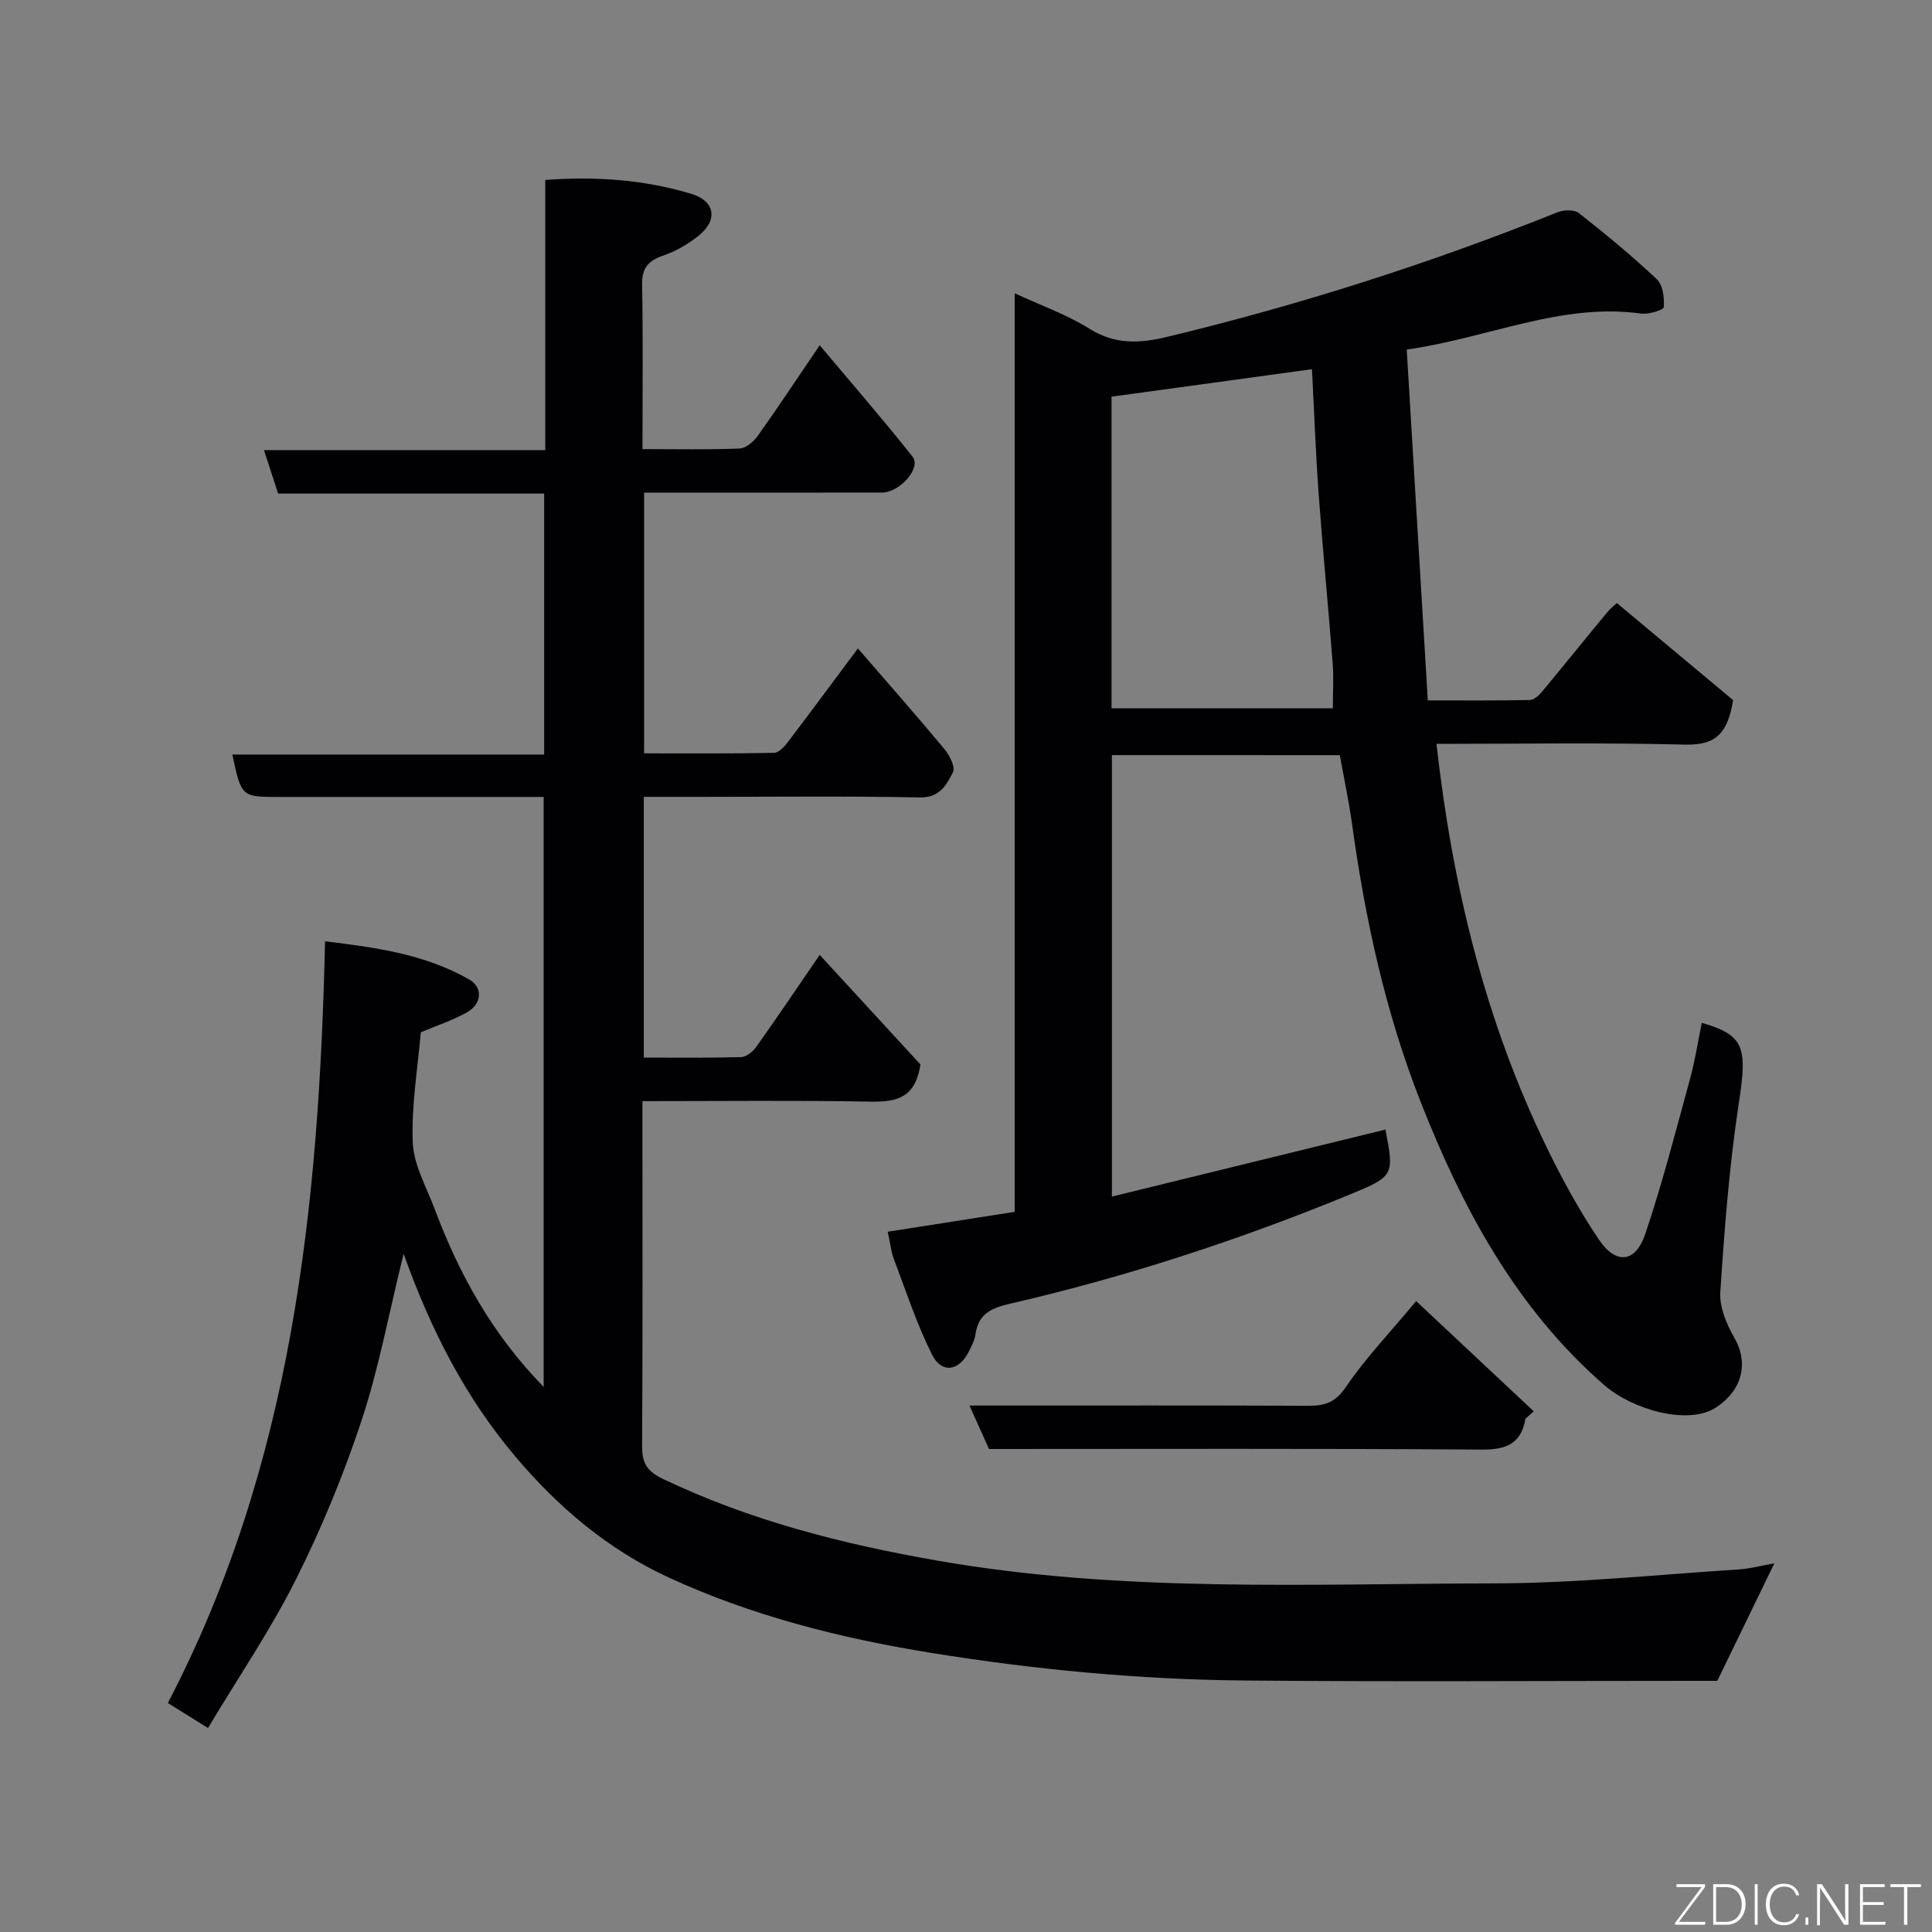 <svg enable-background="new 0 0 400 400" viewBox="0 0 400 400" xmlns="http://www.w3.org/2000/svg"><rect x="0" y="0" width="400" height="400" fill="#808080" stroke="none"/><path d="m367.36 323.67c-4.04 8.33-7.77 16.01-11.81 24.33-1.02 0-3 0-4.99 0-30.99 0-61.99.21-92.98-.07-21.73-.2-43.3-2.25-64.8-5.72-18.79-3.04-37.05-7.65-54.28-15.58-12.47-5.74-22.85-14.46-31.81-25.08-10.28-12.18-17.39-25.94-23.13-41.96-3.04 12.31-5.12 23.67-8.71 34.53-3.72 11.25-8.29 22.33-13.6 32.92-5.24 10.45-11.88 20.19-18.19 30.73-3.24-2.02-5.66-3.53-8.31-5.18 25.78-49.42 31.29-102.76 32.55-157.71 10.42 1.28 20.66 2.64 29.85 7.92 2.9 1.67 2.61 5.07-.48 6.8-2.94 1.65-6.2 2.71-9.55 4.13-.63 7.47-1.97 15.17-1.66 22.81.19 4.65 2.83 9.24 4.54 13.79 5.05 13.44 11.84 25.83 22.56 36.82 0-41.03 0-81.3 0-122.15-5.06 0-10.17 0-15.28 0-13.16 0-26.33 0-39.49 0-7.81 0-7.81 0-9.69-8.78h64.56c0-18.21 0-35.93 0-54.03-18.31 0-36.57 0-55.07 0-.97-2.98-1.86-5.68-2.94-9h58.24c0-18.87 0-37.26 0-55.93 10.59-.79 20.51-.04 30.18 2.85 5.03 1.5 5.66 5.49 1.45 8.79-2.14 1.68-4.63 3.14-7.19 4.01-3.11 1.06-4.46 2.57-4.39 6.03.21 11.13.08 22.27.08 34.04 6.91 0 13.52.15 20.11-.12 1.31-.05 2.91-1.44 3.77-2.64 4.16-5.84 8.11-11.82 12.81-18.74 6.61 7.87 13.1 15.34 19.24 23.09 1.82 2.3-2.64 7.4-6.35 7.41-14.5.03-28.99.01-43.49.01-1.81 0-3.62 0-5.76 0v53.98c9.04 0 17.98.07 26.92-.1.96-.02 2.1-1.25 2.81-2.19 4.73-6.21 9.37-12.5 14.54-19.43 6.31 7.29 12.2 13.97 17.89 20.81 1.08 1.29 2.33 3.76 1.79 4.81-1.32 2.59-2.7 5.31-6.87 5.23-15.16-.3-30.32-.12-45.49-.12-3.8 0-7.59 0-11.65 0v53.98c6.65 0 13.4.09 20.14-.1 1.08-.03 2.43-1.11 3.12-2.08 4.34-6.11 8.54-12.33 13.16-19.08 7.29 7.93 14.41 15.67 20.86 22.69-1.07 7.04-5.08 7.78-10.31 7.69-15.48-.28-30.98-.1-47.25-.1v4.92c0 22.16.07 44.32-.07 66.49-.02 3.42.93 5.18 4.19 6.74 18.09 8.67 37.2 13.53 56.89 16.97 38.32 6.71 76.95 4.78 115.49 4.72 16.8-.03 33.61-1.81 50.4-2.88 2.39-.14 4.77-.8 7.45-1.27z" fill="#010103"/><path d="m230.21 156.34v91.4c19.03-4.66 37.6-9.21 56.61-13.87-.34-.28-.01-.15.03.04 1.82 9.55 1.84 9.62-7.89 13.61-22.62 9.27-45.81 16.85-69.64 22.35-3.99.92-6.76 2.03-7.36 6.41-.17 1.25-.83 2.47-1.42 3.63-2.02 3.98-5.58 4.53-7.58.54-3.17-6.34-5.39-13.17-7.91-19.83-.57-1.5-.72-3.15-1.26-5.6 8.75-1.37 17.33-2.72 26.29-4.12 0-63.44 0-126.51 0-190.18 5.59 2.59 10.88 4.44 15.5 7.35 5.29 3.32 10.43 3.03 16.05 1.68 27.58-6.64 54.52-15.25 80.85-25.81 1.28-.51 3.45-.57 4.4.17 5.55 4.36 11.02 8.87 16.15 13.71 1.26 1.19 1.58 3.85 1.44 5.77-.04.59-3.15 1.55-4.71 1.33-16.59-2.29-31.59 5.06-48.51 7.45 1.45 24.16 2.89 48.16 4.36 72.64 7.55 0 14.34.06 21.12-.08.85-.02 1.86-.92 2.49-1.67 4.51-5.42 8.92-10.93 13.43-16.36.92-1.12 2.11-2.02 2.12-2.03 8.55 7.14 16.83 14.05 24.05 20.08-1.25 8.03-4.63 9.35-10.28 9.21-16.97-.43-33.97-.15-51.13-.15 3.27 29.25 10.04 57.23 22.82 83.54 3.19 6.57 6.73 13.05 10.81 19.1 3.53 5.23 7.57 4.8 9.58-1.13 3.58-10.6 6.36-21.48 9.32-32.29 1.03-3.76 1.61-7.65 2.39-11.47 8.88 2.6 9.45 5.04 7.68 16.6-1.98 12.96-2.98 26.09-3.84 39.19-.2 3.11 1.33 6.67 2.95 9.51 3.02 5.29 1.46 10.91-3.86 14.36-5.77 3.74-17.31.43-23.18-4.7-18.28-15.97-29.31-36.59-37.99-58.68-7.25-18.44-11.43-37.69-14.14-57.28-.65-4.69-1.64-9.34-2.55-14.41-15.33-.01-31.06-.01-47.19-.01zm-.08-9.69h45.82c0-3.32.2-6.32-.03-9.28-.9-11.63-2.04-23.23-2.89-34.87-.63-8.67-.95-17.37-1.4-26.06-13.95 1.91-27.79 3.81-41.5 5.69z" fill="#010103"/><path d="m315.83 293.73c-.92 5.29-4.08 6.43-9.15 6.39-33.94-.24-67.88-.12-101.92-.12-1.27-2.83-2.5-5.57-4.04-9h5.84c21.46 0 42.93-.04 64.39.05 3.36.01 5.53-.7 7.68-3.86 4.03-5.93 9.05-11.18 14.57-17.81 8.14 7.63 16.24 15.22 24.35 22.82-.58.51-1.15 1.02-1.72 1.53z" fill="#010103"/><g fill="#fbfcfa"><path d="m346.9 398 5.4-7.3h-5.2v-.6h5.9v.6l-5.4 7.2h5.5l-.1.6h-6.2v-.5z"/><path d="m354.7 390.1h2.8c2.3 0 3.9 1.6 3.9 4.1s-1.6 4.3-3.9 4.3h-2.8zm.6 7.8h2c2.2 0 3.3-1.6 3.3-3.6 0-1.8-1-3.6-3.3-3.6h-2z"/><path d="m363.9 390.1v8.4h-.6v-8.4h1.6z"/><path d="m372.5 396.3c-.4 1.3-1.4 2.3-3.2 2.3-2.4 0-3.7-1.9-3.7-4.3 0-2.3 1.2-4.3 3.7-4.3 1.8 0 2.9 1 3.2 2.4h-.6c-.4-1.1-1.1-1.8-2.5-1.8-2.1 0-3 1.9-3 3.7s.9 3.7 3 3.7c1.4 0 2.1-.7 2.5-1.7z"/><path d="m373.8 398.5v-1.5h.6v1.5z"/><path d="m376.2 398.5v-8.4h1c1.3 2 4.4 6.7 4.9 7.6-.1-1.2-.1-2.4-.1-3.8v-3.8h.7v8.4h-.9c-1.2-1.9-4.4-6.8-5-7.7.1 1.1 0 2.3 0 3.9v3.9h-.6z"/><path d="m390 394.4h-4.3v3.5h4.7l-.1.6h-5.2v-8.4h5.1v.6h-4.5v3.1h4.3z"/><path d="m394.2 390.7h-2.8v-.6h6.3v.6h-2.8v7.8h-.7z"/></g></svg>